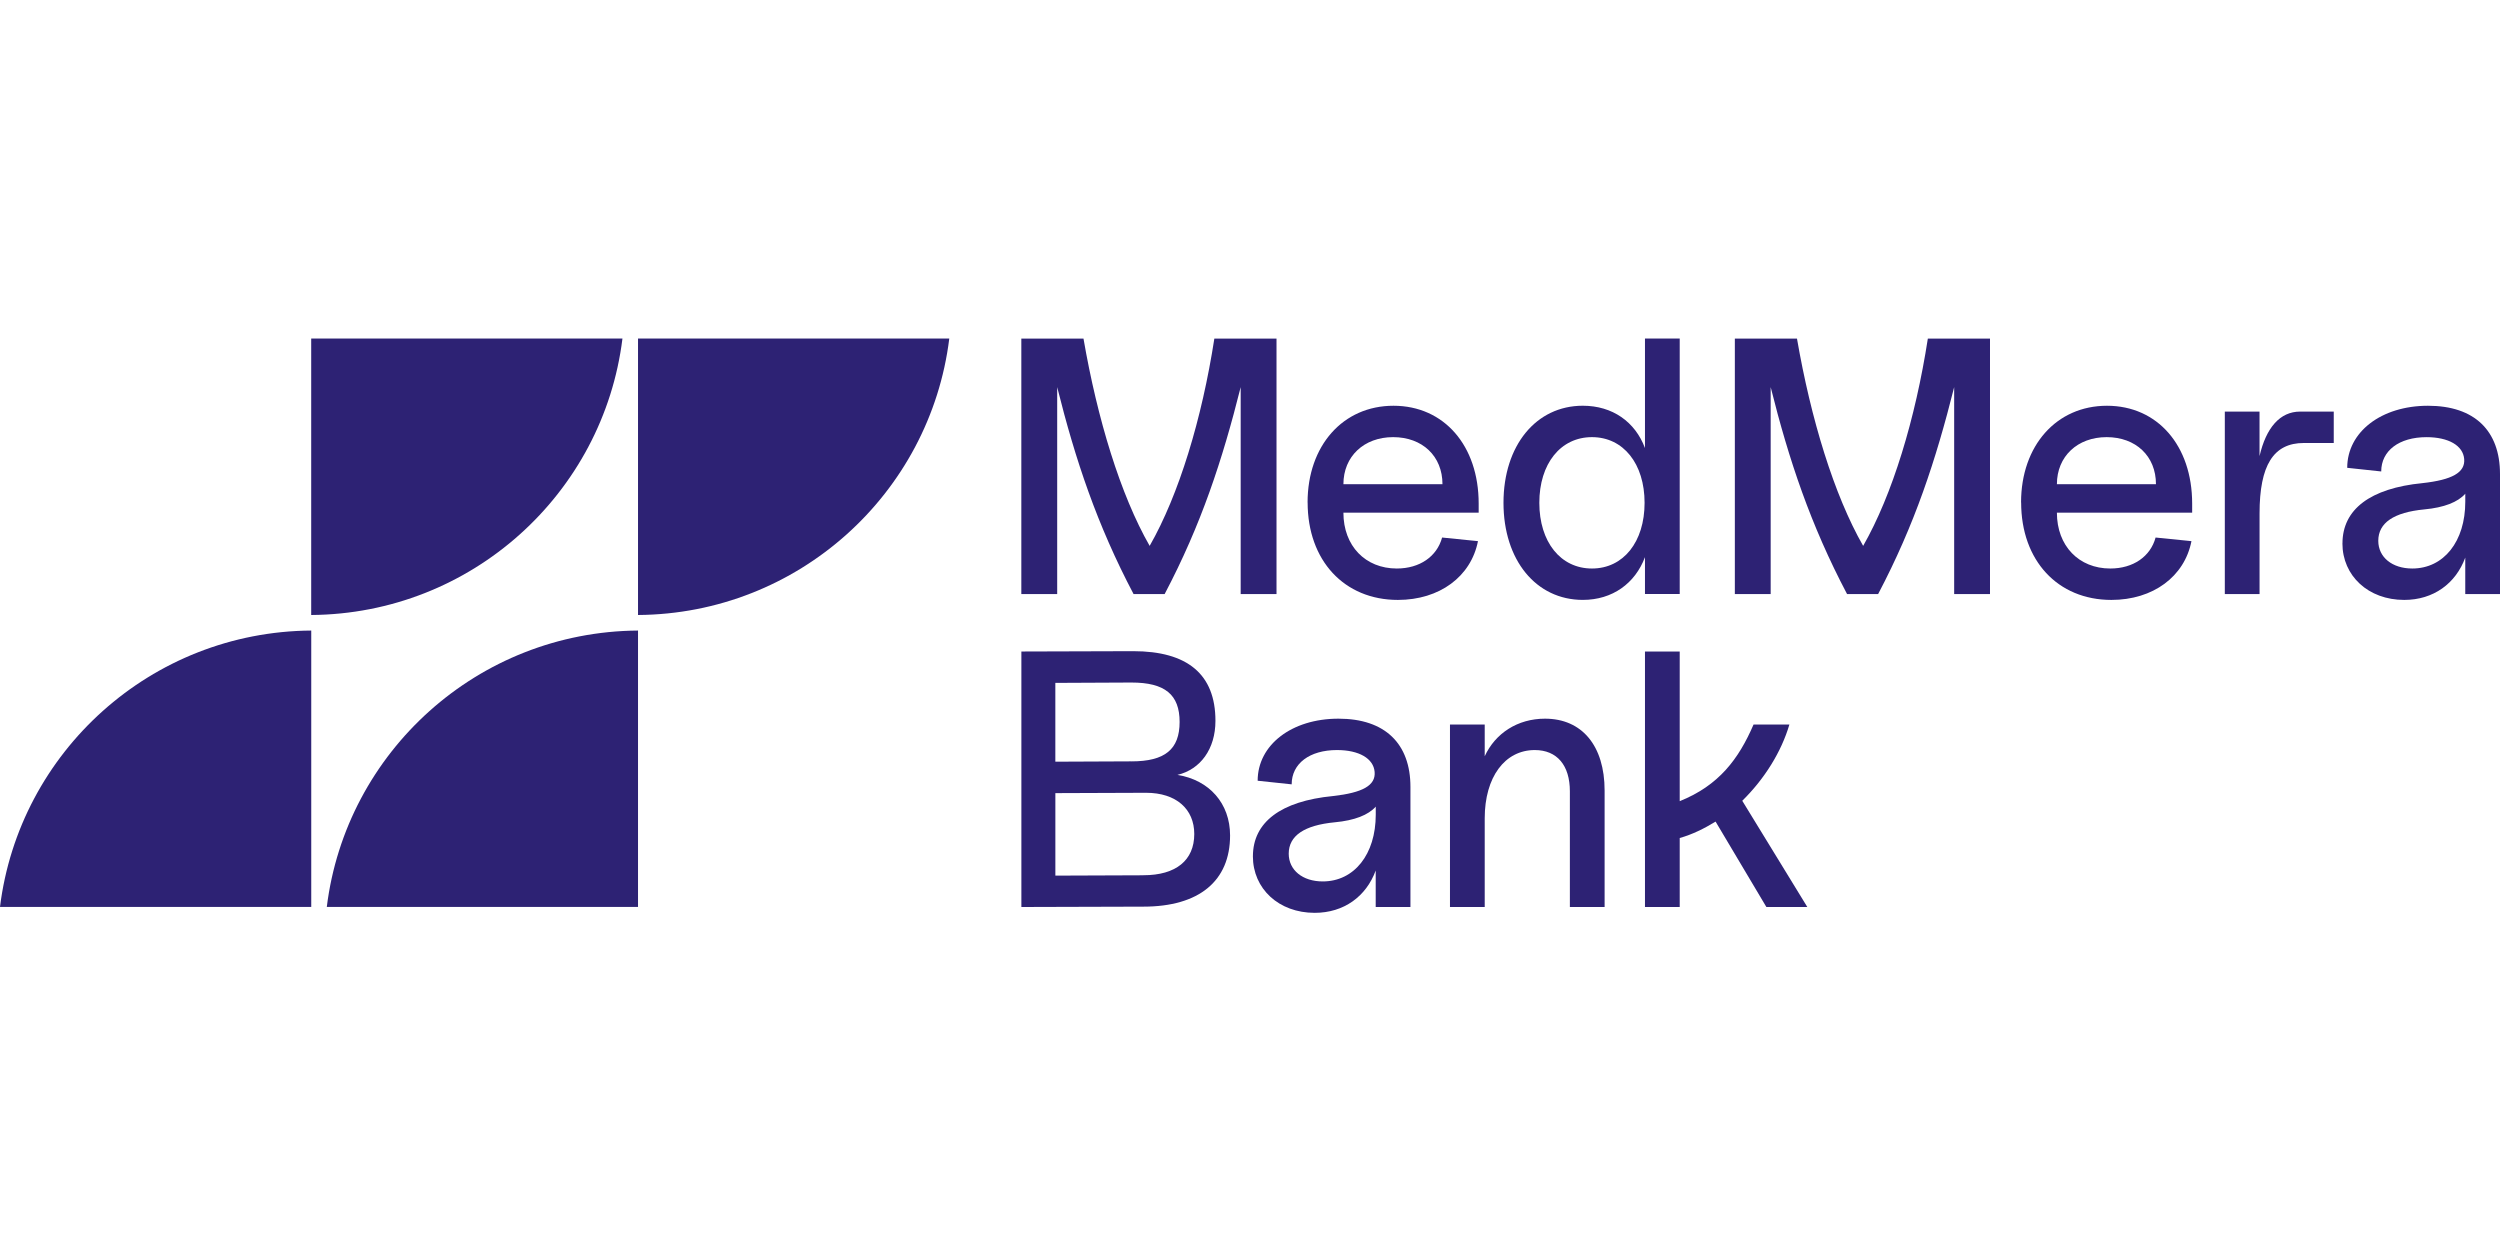 <svg width="96" height="48" viewBox="0 0 96 48" fill="none" xmlns="http://www.w3.org/2000/svg">
<g clip-path="url(#clip0_26058_22963)">
<path d="M24.5 22.605V23.616C30.653 23.571 35.716 18.955 36.452 13.001H24.5V22.605Z" fill="#2D2274"/>
<path d="M23.902 13.001H11.95V23.616C18.103 23.571 23.166 18.955 23.902 13.001Z" fill="#2D2274"/>
<path d="M0 34.827H11.952V24.213C5.799 24.258 0.736 28.873 0 34.827Z" fill="#2D2274"/>
<path d="M12.549 34.827H24.5V24.213C18.348 24.258 13.284 28.873 12.549 34.827Z" fill="#2D2274"/>
<path d="M71.545 20.962C72.668 19 73.552 16.085 74.029 13.002H76.416V22.812H75.04V14.866C74.338 17.668 73.523 20.149 72.12 22.812H70.927C69.524 20.149 68.695 17.668 67.994 14.866V22.812H66.618V13.002H69.004C69.537 16.085 70.423 19 71.545 20.962Z" fill="#2D2274"/>
<path d="M77.609 19.295C77.609 17.109 78.97 15.581 80.908 15.581C82.846 15.581 84.179 17.109 84.179 19.337V19.687H78.985C78.985 20.962 79.827 21.831 81.035 21.831C81.919 21.831 82.578 21.368 82.775 20.641L84.152 20.78C83.885 22.14 82.678 23.037 81.078 23.037C79.015 23.037 77.612 21.523 77.612 19.295H77.609ZM82.789 18.594C82.789 17.515 82.017 16.786 80.895 16.786C79.773 16.786 78.985 17.528 78.985 18.594H82.789Z" fill="#2D2274"/>
<path d="M44.147 20.962C45.27 19 46.154 16.085 46.631 13.002H49.018V22.812H47.642V14.866C46.94 17.668 46.125 20.149 44.722 22.812H43.529C42.126 20.149 41.297 17.668 40.596 14.866V22.812H39.219V13.002H41.606C42.139 16.085 43.023 19 44.147 20.962Z" fill="#2D2274"/>
<path d="M50.211 19.295C50.211 17.109 51.572 15.581 53.51 15.581C55.448 15.581 56.781 17.109 56.781 19.337V19.687H51.587C51.587 20.962 52.429 21.831 53.636 21.831C54.52 21.831 55.18 21.368 55.377 20.641L56.754 20.78C56.487 22.14 55.279 23.037 53.68 23.037C51.617 23.037 50.213 21.523 50.213 19.295H50.211ZM55.391 18.594C55.391 17.515 54.618 16.786 53.496 16.786C52.374 16.786 51.587 17.528 51.587 18.594H55.391Z" fill="#2D2274"/>
<path d="M57.734 19.308C57.734 17.108 58.984 15.58 60.78 15.58C61.917 15.58 62.788 16.196 63.167 17.205V13H64.501V22.81H63.167V21.395C62.788 22.404 61.917 23.036 60.78 23.036C58.984 23.036 57.734 21.508 57.734 19.307V19.308ZM61.131 21.831C62.339 21.831 63.152 20.809 63.152 19.308C63.152 17.808 62.338 16.786 61.131 16.786C59.925 16.786 59.11 17.808 59.11 19.308C59.11 20.809 59.925 21.831 61.131 21.831Z" fill="#2D2274"/>
<path d="M86.766 15.805V17.515C87.019 16.422 87.552 15.805 88.324 15.805H89.616V17.011H88.466C87.3 17.011 86.767 17.866 86.767 19.716V22.813H85.433V15.805H86.767H86.766Z" fill="#2D2274"/>
<path d="M89.951 20.865C89.951 19.561 91.017 18.748 93.024 18.552C94.161 18.426 94.667 18.146 94.625 17.628C94.583 17.109 94.021 16.787 93.179 16.787C92.127 16.787 91.439 17.306 91.439 18.104L90.133 17.964C90.133 16.59 91.439 15.581 93.235 15.581C95.032 15.581 96 16.548 96 18.202V22.813H94.666V21.412C94.301 22.407 93.445 23.037 92.321 23.037C90.945 23.037 89.949 22.113 89.949 20.865H89.951ZM92.631 21.831C93.839 21.831 94.667 20.794 94.667 19.267V18.958C94.387 19.28 93.853 19.491 93.095 19.561C91.916 19.674 91.326 20.08 91.326 20.767C91.326 21.397 91.859 21.831 92.631 21.831Z" fill="#2D2274"/>
<path d="M46.673 27.681C46.673 28.76 46.098 29.545 45.214 29.756C46.435 29.953 47.235 30.849 47.235 32.082C47.235 33.833 46.042 34.815 43.908 34.815L39.221 34.829V25.018L43.515 25.005C45.593 25.005 46.673 25.887 46.673 27.681ZM43.445 29.237C44.737 29.237 45.297 28.774 45.297 27.723C45.297 26.672 44.735 26.209 43.445 26.209L40.525 26.223V29.249L43.445 29.236V29.237ZM43.908 33.609C45.158 33.609 45.86 33.035 45.86 32.026C45.86 31.073 45.172 30.443 44.008 30.443L40.526 30.456V33.624L43.91 33.611L43.908 33.609Z" fill="#2D2274"/>
<path d="M48.112 32.88C48.112 31.576 49.178 30.763 51.186 30.568C52.323 30.441 52.829 30.162 52.786 29.643C52.744 29.124 52.183 28.802 51.341 28.802C50.288 28.802 49.6 29.321 49.6 30.119L48.294 29.98C48.294 28.606 49.6 27.597 51.397 27.597C53.193 27.597 54.161 28.564 54.161 30.217V34.828H52.827V33.427C52.463 34.422 51.606 35.053 50.483 35.053C49.106 35.053 48.111 34.128 48.111 32.88H48.112ZM50.793 33.847C52 33.847 52.829 32.809 52.829 31.282V30.974C52.548 31.295 52.014 31.506 51.256 31.576C50.077 31.689 49.487 32.095 49.487 32.782C49.487 33.412 50.02 33.847 50.793 33.847Z" fill="#2D2274"/>
<path d="M58.936 28.802C57.786 28.802 57.013 29.84 57.013 31.423V34.828H55.679V27.821H57.013V29.04C57.42 28.157 58.277 27.597 59.329 27.597C60.746 27.597 61.617 28.634 61.617 30.357V34.828H60.283V30.386C60.283 29.39 59.792 28.802 58.935 28.802H58.936Z" fill="#2D2274"/>
<path d="M64.501 34.829H63.167V25.018H64.501V30.765C66.003 30.162 66.762 29.153 67.337 27.821H68.713C68.404 28.872 67.758 29.909 66.903 30.75L69.401 34.829H67.829L65.878 31.549C65.442 31.816 64.994 32.04 64.501 32.18V34.829Z" fill="#2D2274"/>
</g>
<defs>
<clipPath id="clip0_26058_22963">
<rect width="96" height="48" fill="white"/>
</clipPath>
</defs>
</svg>
